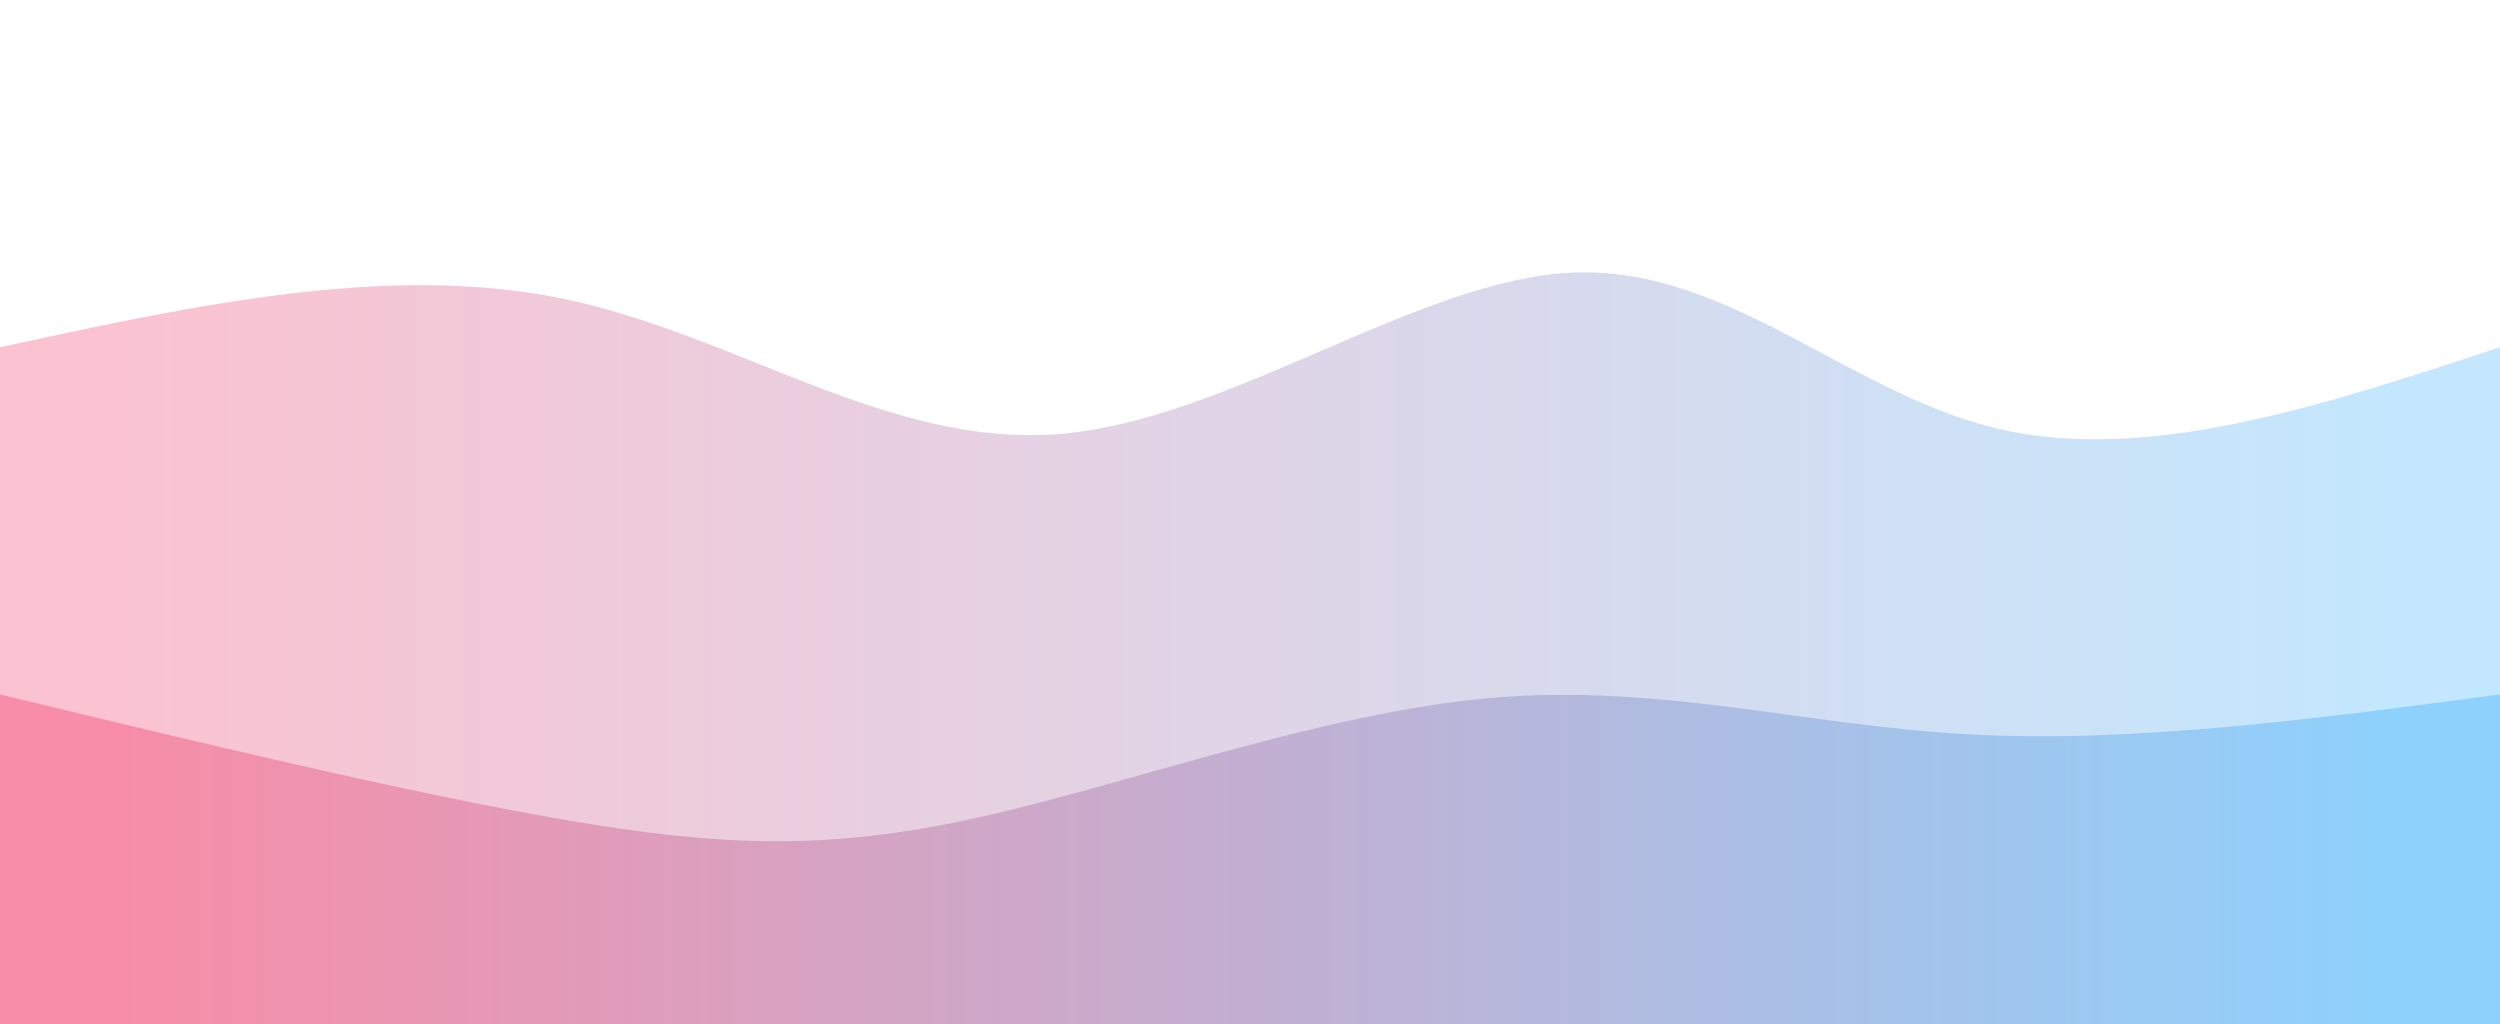 <svg width="100%" height="100%" id="svg" viewBox="0 0 1440 590" xmlns="http://www.w3.org/2000/svg" class="transition duration-300 ease-in-out delay-150"><style>
          .path-0{
            animation:pathAnim-0 4s;
            animation-timing-function: linear;
            animation-iteration-count: infinite;
          }
          @keyframes pathAnim-0{
            0%{
              d: path("M 0,600 C 0,600 0,200 0,200 C 112.029,175.722 224.057,151.445 324,172 C 423.943,192.555 511.799,257.943 610,250 C 708.201,242.057 816.746,160.785 906,157 C 995.254,153.215 1065.215,226.919 1151,247 C 1236.785,267.081 1338.392,233.541 1440,200 C 1440,200 1440,600 1440,600 Z");
            }
            25%{
              d: path("M 0,600 C 0,600 0,200 0,200 C 108.297,226.392 216.593,252.785 314,264 C 411.407,275.215 497.923,271.254 572,259 C 646.077,246.746 707.713,226.201 811,200 C 914.287,173.799 1059.225,141.943 1171,141 C 1282.775,140.057 1361.388,170.029 1440,200 C 1440,200 1440,600 1440,600 Z");
            }
            50%{
              d: path("M 0,600 C 0,600 0,200 0,200 C 65.847,233.435 131.694,266.871 238,239 C 344.306,211.129 491.072,121.952 594,136 C 696.928,150.048 756.019,267.321 832,272 C 907.981,276.679 1000.852,168.766 1105,138 C 1209.148,107.234 1324.574,153.617 1440,200 C 1440,200 1440,600 1440,600 Z");
            }
            75%{
              d: path("M 0,600 C 0,600 0,200 0,200 C 105.981,156.364 211.962,112.727 312,138 C 412.038,163.273 506.134,257.455 591,263 C 675.866,268.545 751.502,185.455 849,179 C 946.498,172.545 1065.856,242.727 1168,259 C 1270.144,275.273 1355.072,237.636 1440,200 C 1440,200 1440,600 1440,600 Z");
            }
            100%{
              d: path("M 0,600 C 0,600 0,200 0,200 C 112.029,175.722 224.057,151.445 324,172 C 423.943,192.555 511.799,257.943 610,250 C 708.201,242.057 816.746,160.785 906,157 C 995.254,153.215 1065.215,226.919 1151,247 C 1236.785,267.081 1338.392,233.541 1440,200 C 1440,200 1440,600 1440,600 Z");
            }
          }</style><defs><linearGradient id="gradient" x1="0%" y1="50%" x2="100%" y2="50%"><stop offset="5%" stop-color="#F78DA7"></stop><stop offset="95%" stop-color="#8ED1FC"></stop></linearGradient></defs><path d="M 0,600 C 0,600 0,200 0,200 C 112.029,175.722 224.057,151.445 324,172 C 423.943,192.555 511.799,257.943 610,250 C 708.201,242.057 816.746,160.785 906,157 C 995.254,153.215 1065.215,226.919 1151,247 C 1236.785,267.081 1338.392,233.541 1440,200 C 1440,200 1440,600 1440,600 Z" stroke="none" stroke-width="0" fill="url(#gradient)" fill-opacity="0.53" class="transition-all duration-300 ease-in-out delay-150 path-0"></path><style>
          .path-1{
            animation:pathAnim-1 4s;
            animation-timing-function: linear;
            animation-iteration-count: infinite;
          }
          @keyframes pathAnim-1{
            0%{
              d: path("M 0,600 C 0,600 0,400 0,400 C 117.139,428.249 234.278,456.498 324,472 C 413.722,487.502 476.029,490.258 563,471 C 649.971,451.742 761.608,410.469 859,402 C 956.392,393.531 1039.541,417.866 1134,423 C 1228.459,428.134 1334.23,414.067 1440,400 C 1440,400 1440,600 1440,600 Z");
            }
            25%{
              d: path("M 0,600 C 0,600 0,400 0,400 C 114.096,374.316 228.191,348.632 322,330 C 415.809,311.368 489.33,299.789 573,332 C 656.67,364.211 750.488,440.211 852,436 C 953.512,431.789 1062.718,347.368 1162,328 C 1261.282,308.632 1350.641,354.316 1440,400 C 1440,400 1440,600 1440,600 Z");
            }
            50%{
              d: path("M 0,600 C 0,600 0,400 0,400 C 116.287,444.431 232.574,488.861 325,469 C 417.426,449.139 485.99,364.986 588,368 C 690.01,371.014 825.464,461.196 915,460 C 1004.536,458.804 1048.153,366.23 1128,341 C 1207.847,315.77 1323.923,357.885 1440,400 C 1440,400 1440,600 1440,600 Z");
            }
            75%{
              d: path("M 0,600 C 0,600 0,400 0,400 C 99.091,421.206 198.182,442.411 290,438 C 381.818,433.589 466.364,403.56 564,388 C 661.636,372.44 772.364,371.349 869,367 C 965.636,362.651 1048.182,355.043 1141,360 C 1233.818,364.957 1336.909,382.478 1440,400 C 1440,400 1440,600 1440,600 Z");
            }
            100%{
              d: path("M 0,600 C 0,600 0,400 0,400 C 117.139,428.249 234.278,456.498 324,472 C 413.722,487.502 476.029,490.258 563,471 C 649.971,451.742 761.608,410.469 859,402 C 956.392,393.531 1039.541,417.866 1134,423 C 1228.459,428.134 1334.23,414.067 1440,400 C 1440,400 1440,600 1440,600 Z");
            }
          }</style><defs><linearGradient id="gradient" x1="0%" y1="50%" x2="100%" y2="50%"><stop offset="5%" stop-color="#F78DA7"></stop><stop offset="95%" stop-color="#8ED1FC"></stop></linearGradient></defs><path d="M 0,600 C 0,600 0,400 0,400 C 117.139,428.249 234.278,456.498 324,472 C 413.722,487.502 476.029,490.258 563,471 C 649.971,451.742 761.608,410.469 859,402 C 956.392,393.531 1039.541,417.866 1134,423 C 1228.459,428.134 1334.23,414.067 1440,400 C 1440,400 1440,600 1440,600 Z" stroke="none" stroke-width="0" fill="url(#gradient)" fill-opacity="1" class="transition-all duration-300 ease-in-out delay-150 path-1"></path></svg>
